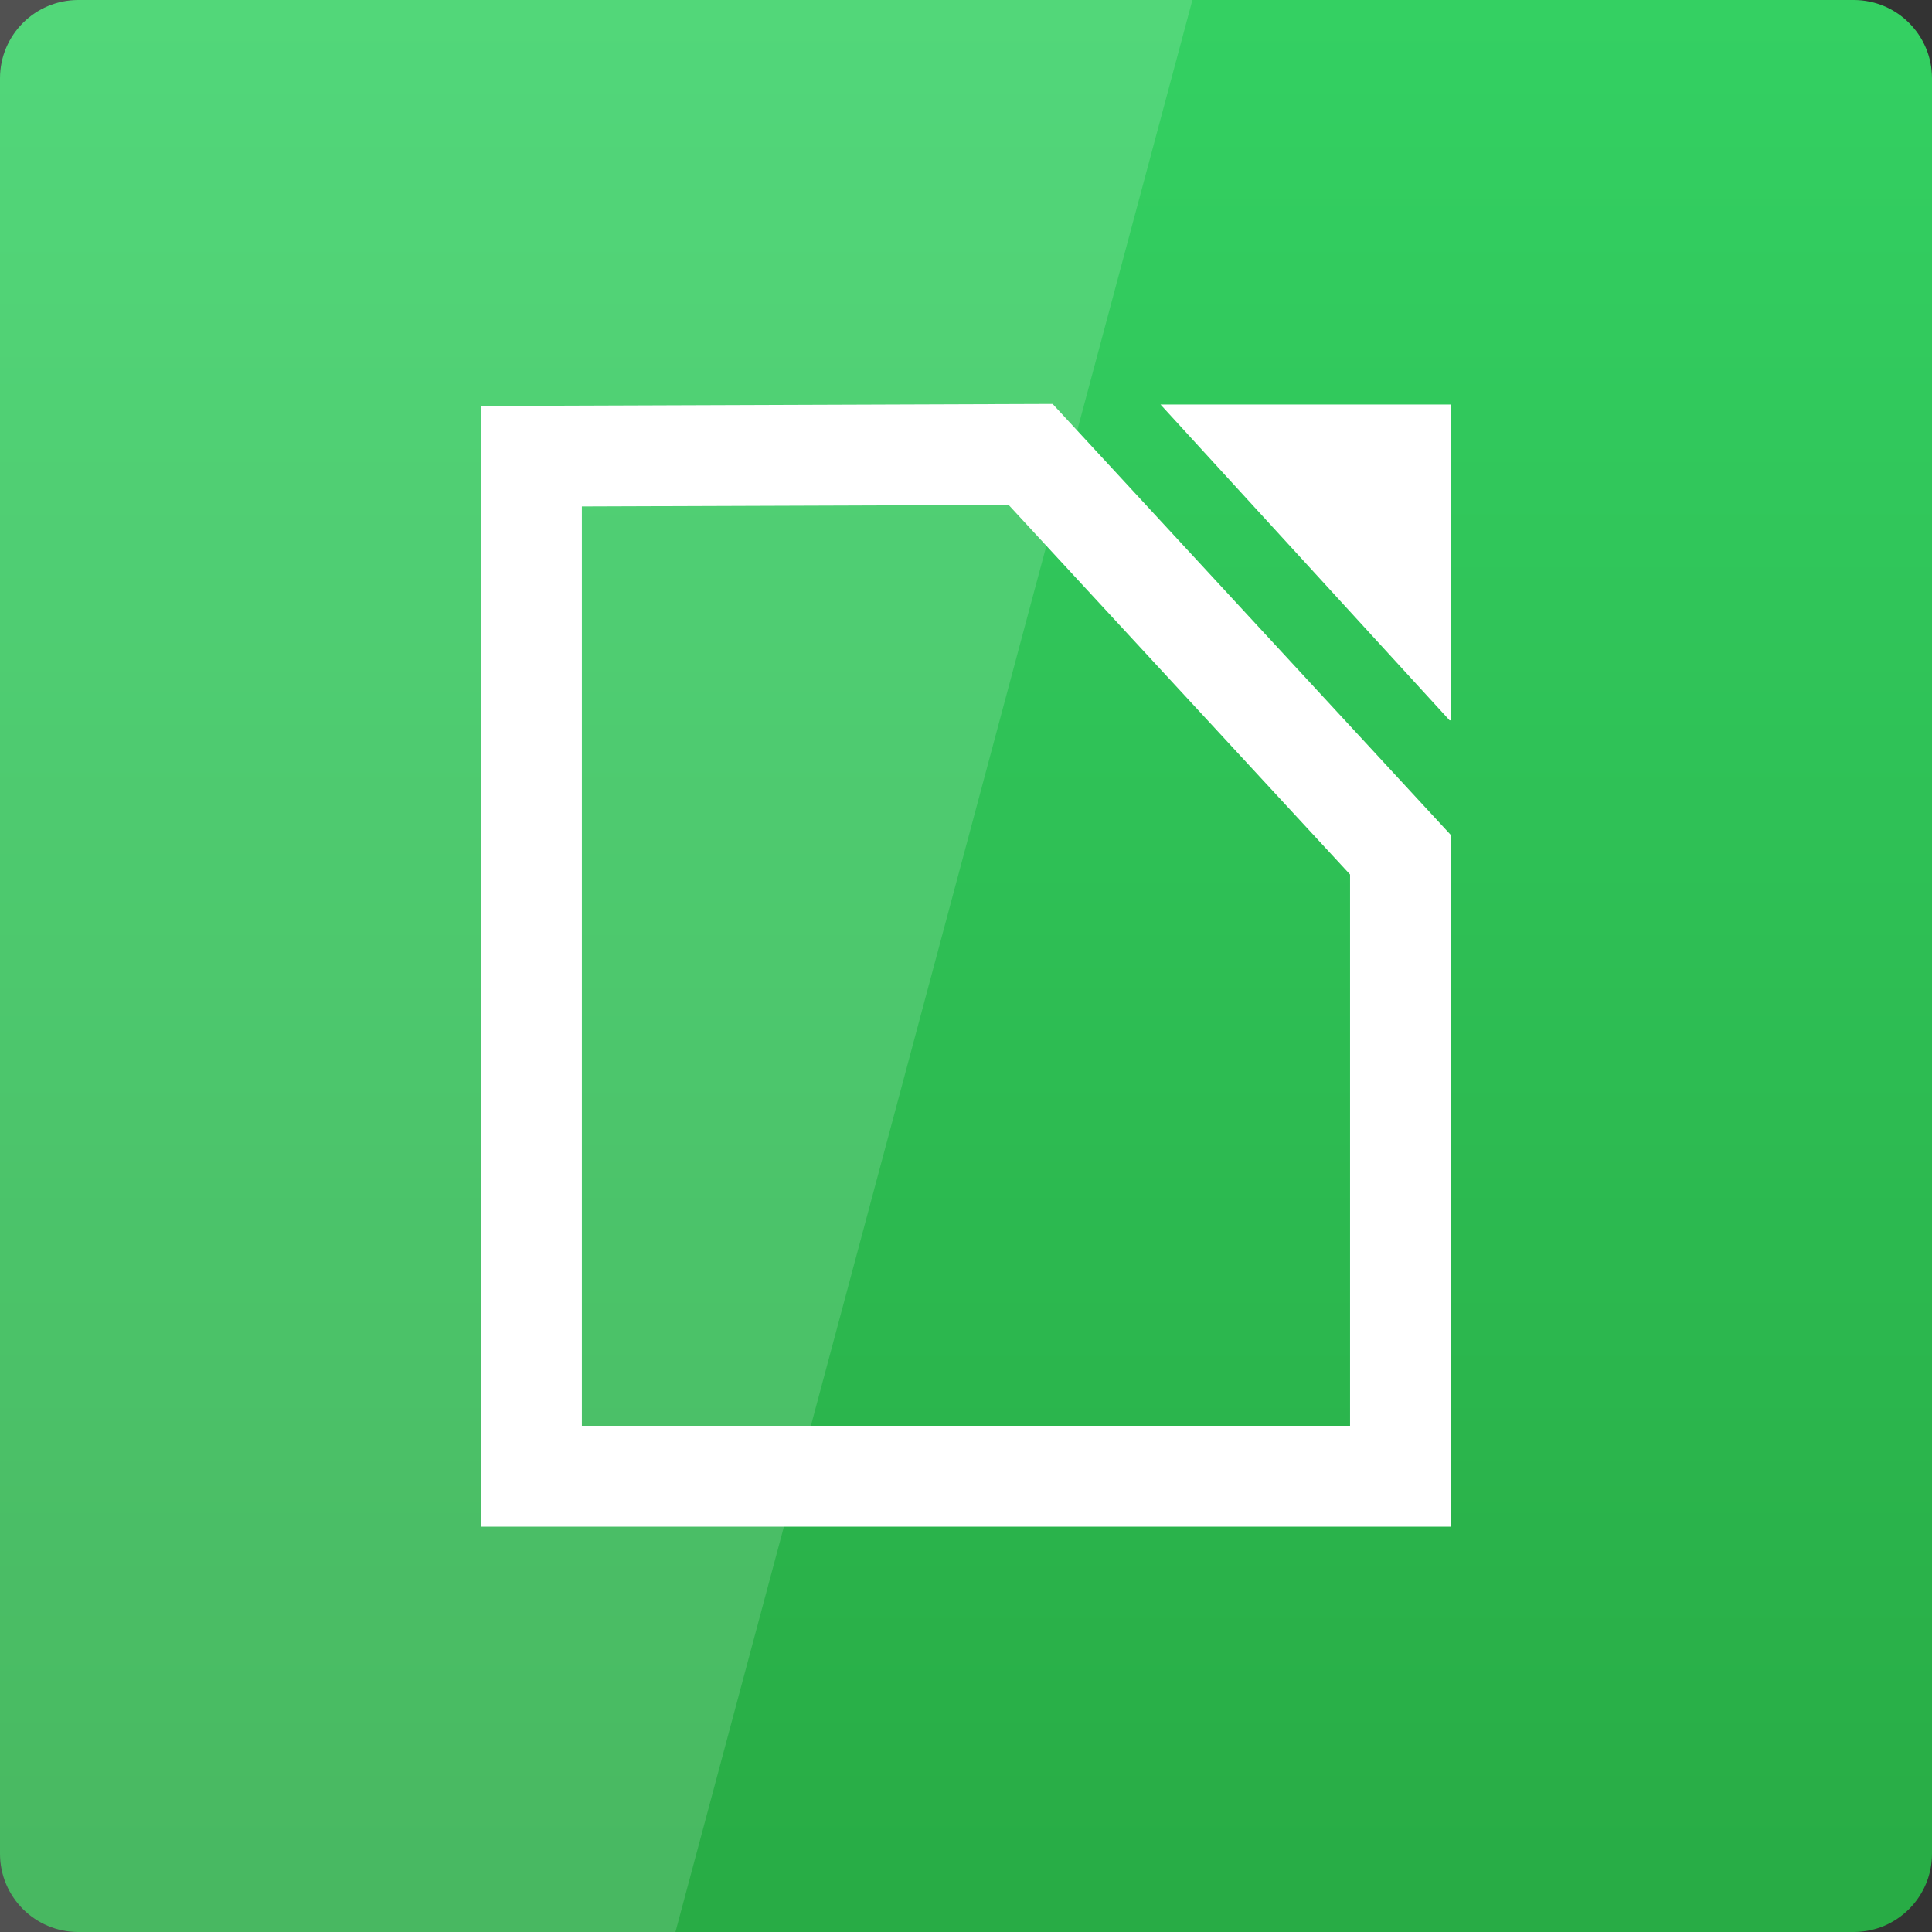 <svg width="128" xmlns="http://www.w3.org/2000/svg" height="128" viewBox="0 0 128 128" xmlns:xlink="http://www.w3.org/1999/xlink">
<rect x="0" y="0" width="128" height="128" fill="#333333" stroke="none"/>
<defs>
<linearGradient gradientTransform="matrix(2.667 0 0 -2.667 0 2806.299)" id="linear0" y1="1053.158" y2="1004.847" gradientUnits="userSpaceOnUse" x2="0">
<stop offset="0" style="stop-color:#34d163"/>
<stop offset="1" style="stop-color:#28ac45"/>
</linearGradient>
</defs>
<path style="fill:url(#linear0)" d="M 5.188 128 L 122.812 128 C 125.68 128 128 125.676 128 122.812 L 128 5.188 C 128 2.32 125.68 0 122.812 0 L 5.188 0 C 2.32 0 0 2.32 0 5.188 L 0 122.812 C 0 125.676 2.32 128 5.188 128 Z "/>
<path style="fill:none;stroke:#fff;stroke-width:.4" d="M 11.104 1006.35 L 11.104 1010.396 L 14.551 1010.396 L 14.551 1007.931 L 13.084 1006.343 Z " transform="matrix(16.703 0 0 16.703 -150.26 -16778.839)"/>
<g style="fill:#fff">
<path d="M 96.039 47.723 L 76.887 26.801 L 96.129 26.801 L 96.129 47.723 Z "/>
<path style="fill-opacity:.149" d="M 0 0 L 0 128 L 44.75 128 L 79 0 Z "/>
</g>
</svg>
